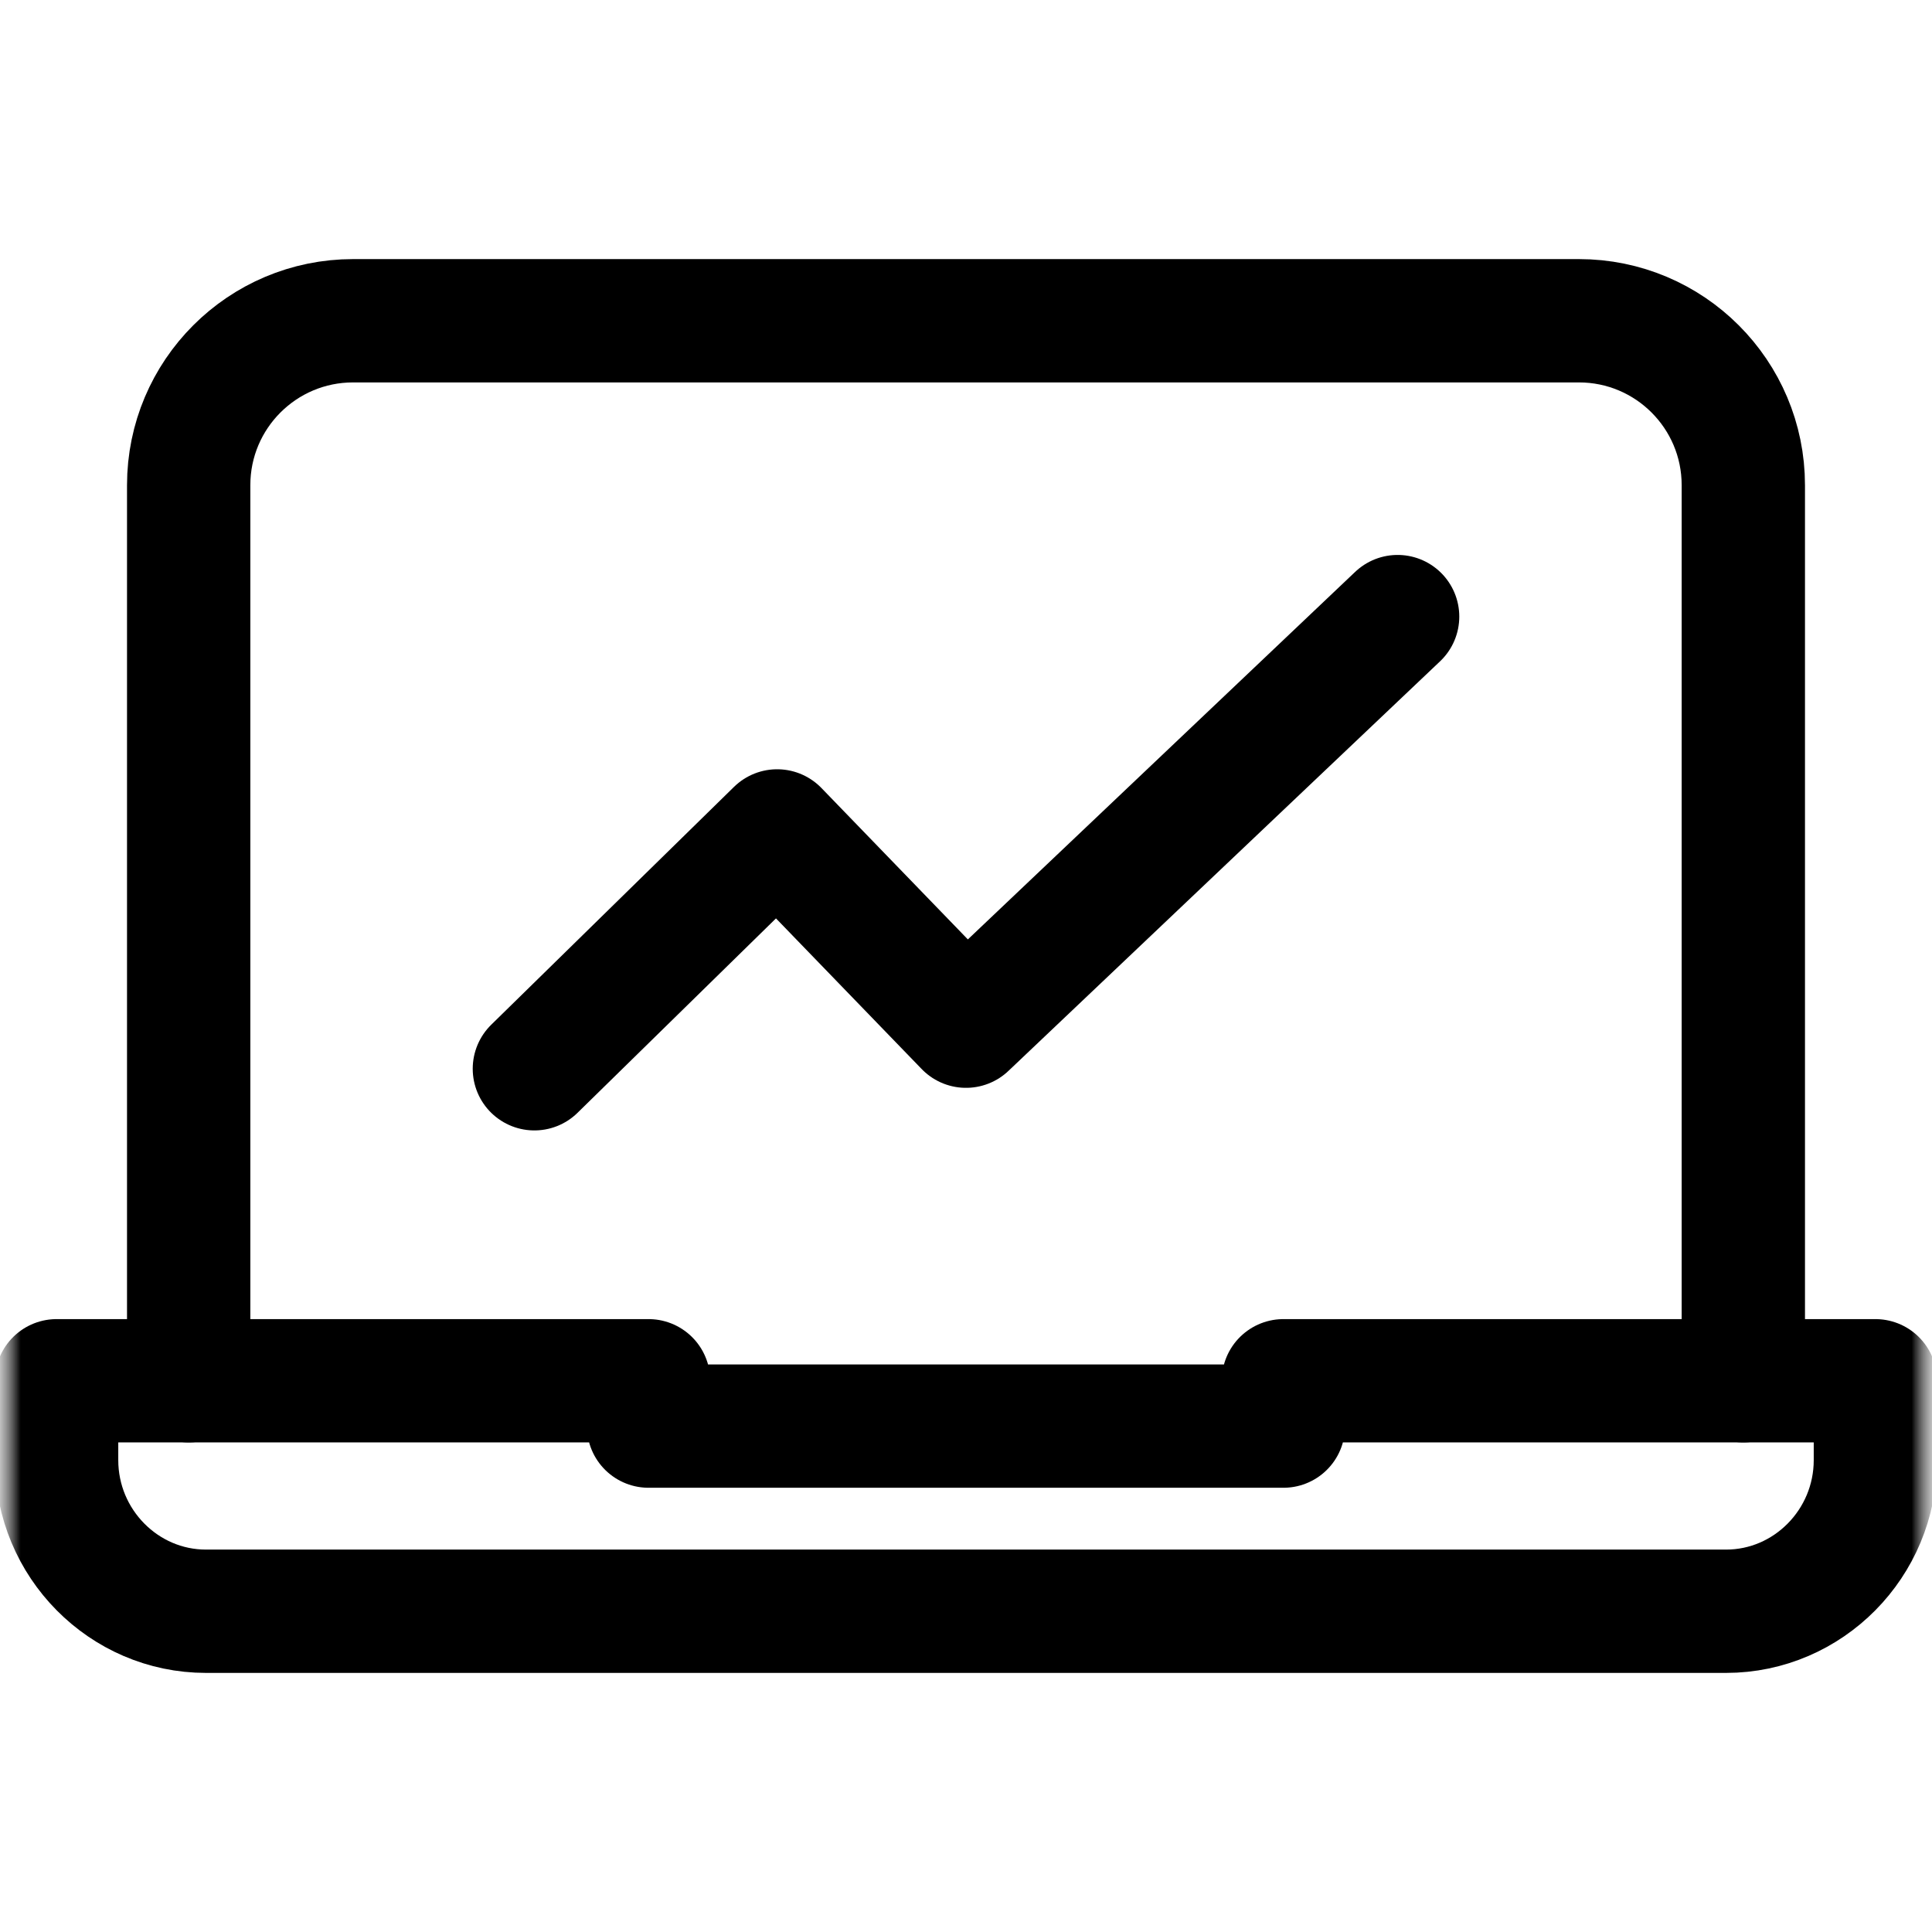 <svg width="47" height="47" viewBox="0 0 47 47" fill="none" xmlns="http://www.w3.org/2000/svg">
<mask id="mask0_0_511" style="mask-type:luminance" maskUnits="userSpaceOnUse" x="0" y="0" width="47" height="47">
<path d="M47 0H0V47H47V0Z" fill="white"/>
</mask>
<g mask="url(#mask0_0_511)">
<mask id="mask1_0_511" style="mask-type:luminance" maskUnits="userSpaceOnUse" x="0" y="0" width="47" height="47">
<path d="M0 3.8147e-06H47V47H0V3.8147e-06Z" fill="white"/>
</mask>
<g mask="url(#mask1_0_511)">
<path d="M1.377 33.59H15.778V34.693H31.222V33.59H45.623V35.52C45.623 37.545 43.99 39.197 41.989 39.197H5.011C3.01 39.197 1.377 37.545 1.377 35.52V33.59Z" stroke="black" stroke-width="3" stroke-miterlimit="22.926" stroke-linecap="round" stroke-linejoin="round"/>
<path d="M4.59 33.59V11.803C4.59 9.594 6.381 7.803 8.59 7.803H38.41C40.619 7.803 42.41 9.594 42.41 11.803V33.59" stroke="black" stroke-width="3" stroke-miterlimit="22.926" stroke-linecap="round" stroke-linejoin="round"/>
<path d="M13 26L18.906 20.214L23.5 24.964L34 15" stroke="black" stroke-width="3" stroke-miterlimit="22.926" stroke-linecap="round" stroke-linejoin="round"/>
</g>
</g>
</svg>

